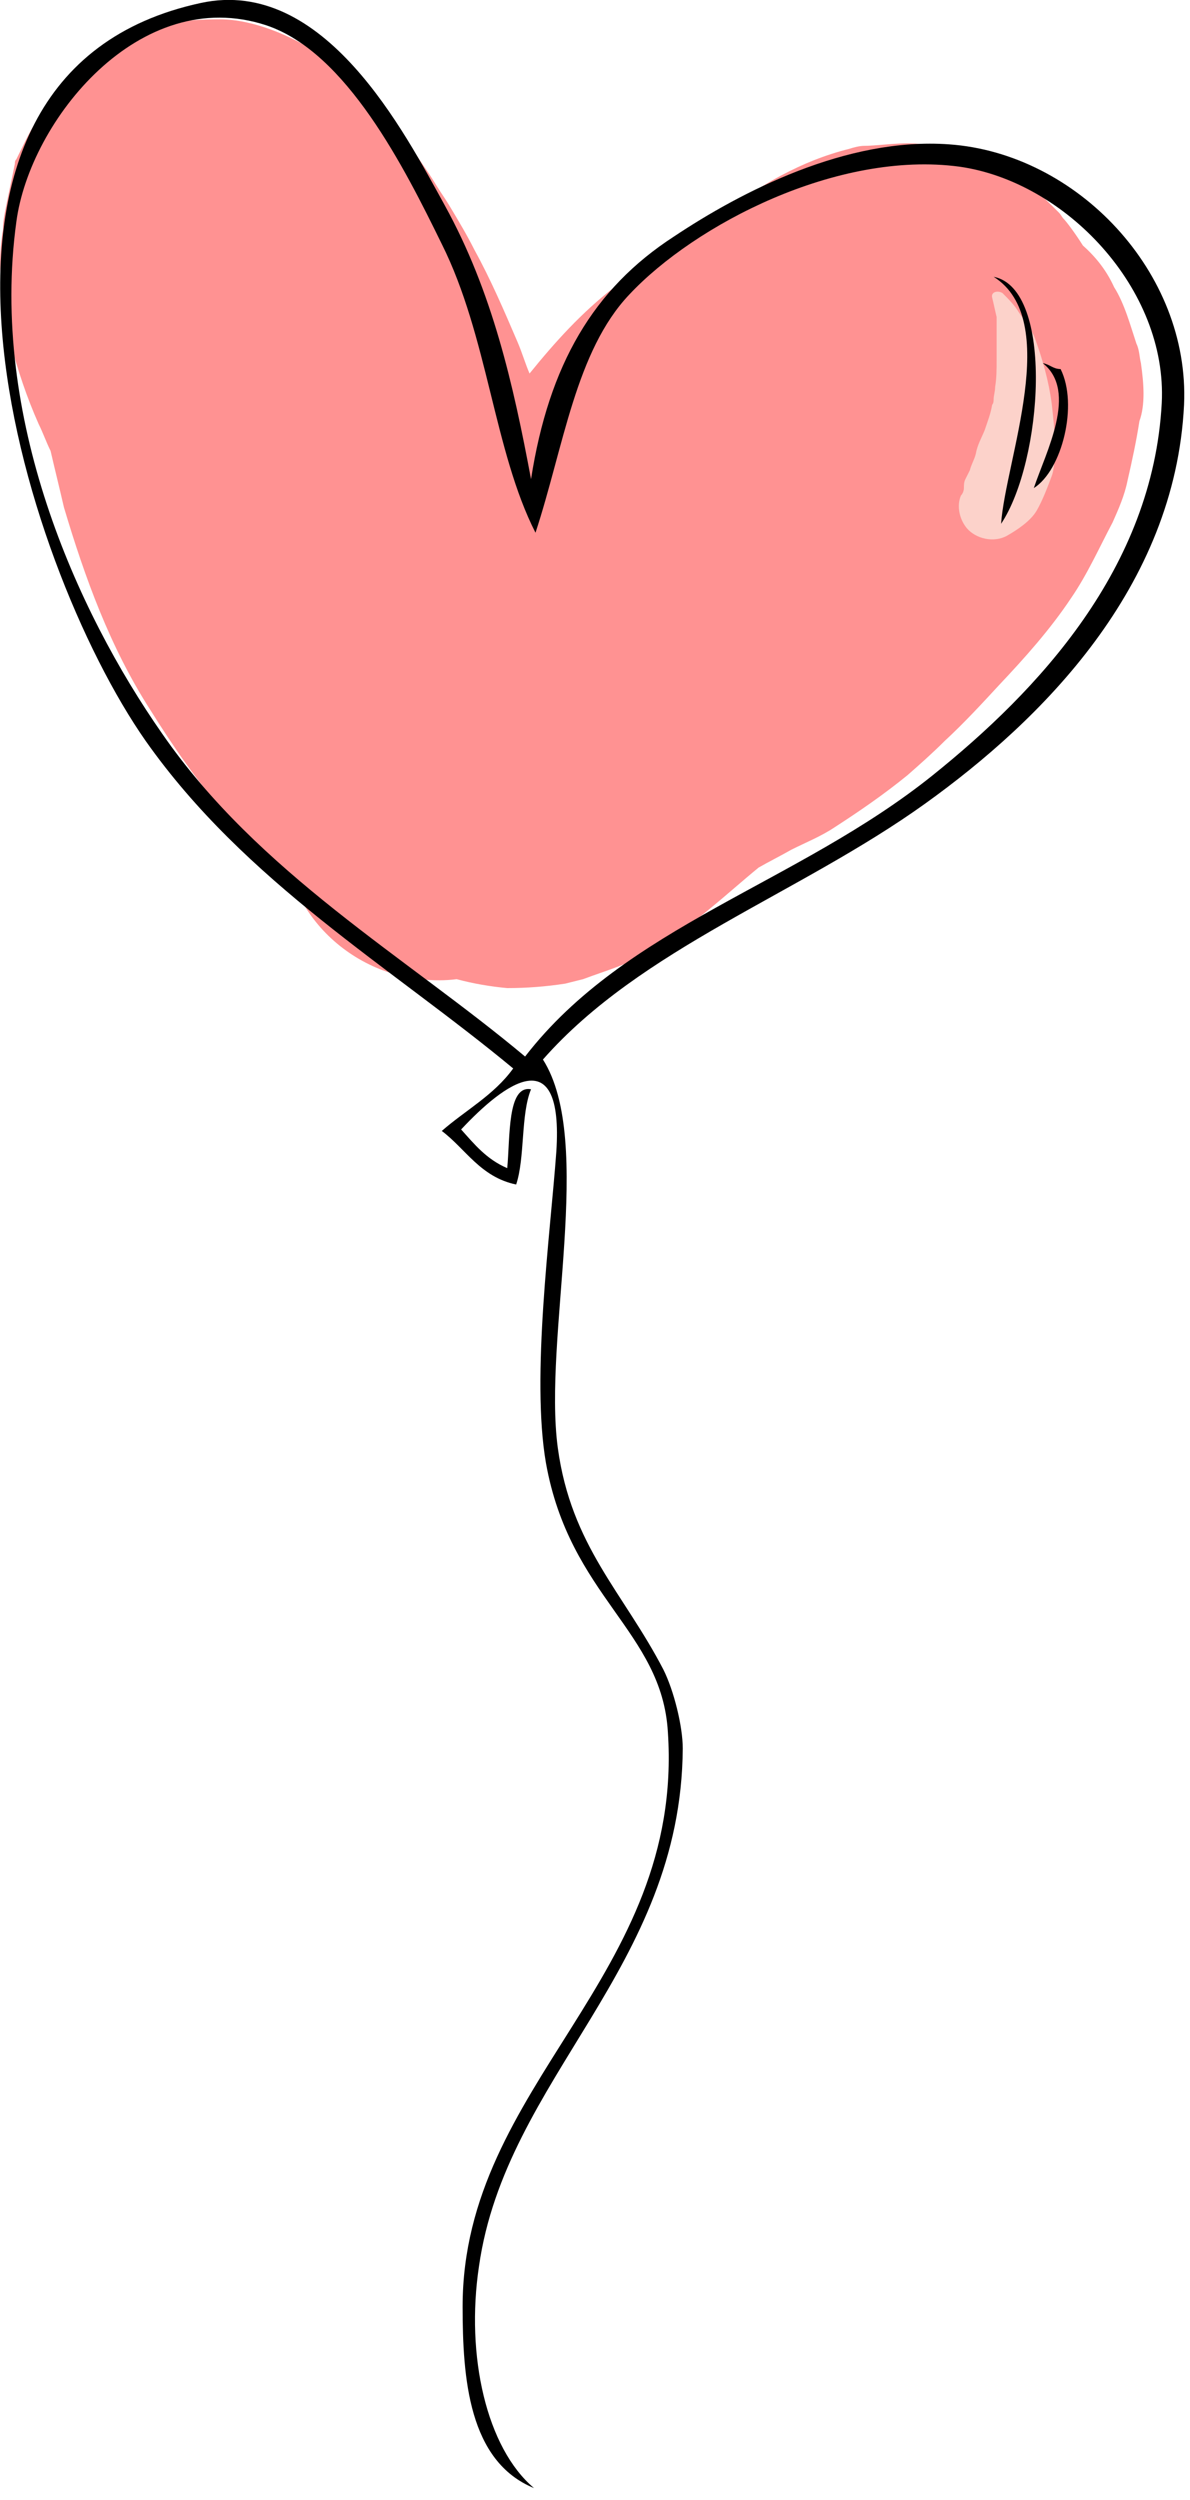 <?xml version="1.0" encoding="utf-8"?>
<!-- Generator: Adobe Illustrator 17.1.0, SVG Export Plug-In . SVG Version: 6.00 Build 0)  -->
<!DOCTYPE svg PUBLIC "-//W3C//DTD SVG 1.1//EN" "http://www.w3.org/Graphics/SVG/1.1/DTD/svg11.dtd">
<svg version="1.1" id="圖層_1" xmlns="http://www.w3.org/2000/svg" xmlns:xlink="http://www.w3.org/1999/xlink" x="0px" y="0px"
	 viewBox="0 0 80 168" enable-background="new 0 0 80 168" xml:space="preserve">
<g>
	<path fill-rule="evenodd" clip-rule="evenodd" fill="#FF9292" d="M76.7,24.4c-0.1-0.4-0.1-0.9-0.3-1.3c-0.4-1.2-0.8-2.7-1.5-3.8
		c-0.5-1.1-1.2-2-2.1-2.8c-0.5-0.8-1.1-1.6-1.3-1.8c-0.1-0.1-0.2-0.3-0.3-0.4c-0.8-0.8-1.6-1.6-2.5-2.2c-2.3-1.6-4.1-1.9-6.7-2.4
		c-1.2-0.2-2.9,0.1-3.9,0.1c-0.3,0-0.7,0.1-1,0.2c-1.6,0.4-3.1,1-4.6,1.8c-1.7,0.9-3.3,2.1-4.9,3.2c-2.1,1.4-4.3,2.8-6.3,4.3
		c-2.2,1.7-4,3.7-5.7,5.8c-0.3-0.7-0.5-1.4-0.8-2.1c-0.9-2.1-1.8-4.2-2.9-6.2c-0.5-1-1.1-2-1.7-3c-0.3-0.5-0.6-0.9-0.9-1.4
		c-0.6-1-1.3-1.9-1.9-2.9c-0.2-0.2-0.3-0.5-0.5-0.7c-0.7-0.8-1.3-1.6-2.1-2.4C24,5.7,23,4.9,22.1,4.1c-0.2-0.2-0.5-0.4-0.7-0.5
		c-1.8-1.2-4.4-2.3-6.6-2.3c-2.4,0-3.9,0.2-6.1,1.2C7.1,3.3,5.3,4.7,4.3,6.3C4.2,6.4,4,6.5,3.9,6.6c-1.4,1-2,2.5-2.8,4.1
		C1,10.8,1,10.9,1,11c-0.2,1-0.4,1.9-0.6,2.9c-0.1,0.5-0.2,1-0.2,1.5c-0.2,1.2-0.3,2.9,0,4c0.1,1.2,0.3,2.4,0.5,3.6
		c0.5,1.9,1.1,3.7,1.9,5.5c0.3,0.6,0.5,1.2,0.8,1.8c0.3,1.3,0.6,2.5,0.9,3.8c1.4,4.7,3.1,9.4,5.8,13.6c1.5,2.4,3.2,4.9,5.1,7
		c1.4,1.5,2.9,3,4.4,4.4c0,0,0,0,0,0c0.1,0.3,0.3,0.6,0.4,0.9c1.2,2.5,3.4,4.4,6,5.3c1.5,0.5,3.2,0.7,4.7,0.5
		c1.1,0.3,2.3,0.5,3.4,0.6c1.3,0,2.6-0.1,3.9-0.3c0.4-0.1,0.8-0.2,1.2-0.3c1.6-0.6,3.1-1,4.5-1.9c1.4-0.9,2.8-1.8,4.1-2.9
		c1.1-0.9,2.1-1.8,3.2-2.7c0.7-0.4,1.5-0.8,2.2-1.2c1-0.5,2-0.9,2.9-1.5c1.7-1.1,3.3-2.2,4.9-3.5c0.8-0.7,1.7-1.5,2.5-2.3
		c1.3-1.2,2.5-2.5,3.7-3.8c1.7-1.8,3.4-3.7,4.8-5.8c1.1-1.6,1.9-3.4,2.8-5.1c0.4-0.9,0.8-1.8,1-2.8c0.3-1.3,0.6-2.7,0.8-4
		C77,27.2,76.9,25.8,76.7,24.4z"/>
	<path fill-rule="evenodd" clip-rule="evenodd" fill="#FCD2CA" d="M70.9,29.7c0-0.9-0.1-1.7-0.2-2.6c-0.2-1.5-0.6-2.9-1.1-4.3
		c-0.2-0.6-0.7-1.2-1.1-1.8c-0.3-0.5-0.7-0.9-1.1-1.3c-0.3-0.2-0.8-0.1-0.7,0.3c0.1,0.4,0.2,0.9,0.3,1.3c0,0.1,0,0.2,0,0.4
		c0,0,0,0,0,0c0,0.1,0,0.1,0,0.2c0,0.3,0,0.6,0,0.8c0,0.2,0,0.4,0,0.6c0-0.4,0,0.1,0,0.1c0,0.3,0,0.5,0,0.8c0,0.6,0,1.2-0.1,1.8
		c0,0.3-0.1,0.6-0.1,0.8c0,0.1,0,0.3-0.1,0.4c-0.1,0.6-0.3,1.1-0.5,1.7c-0.2,0.5-0.5,1-0.6,1.6c-0.1,0.4-0.3,0.7-0.4,1.1
		c-0.1,0.2-0.2,0.4-0.3,0.6c-0.1,0.2-0.1,0.4-0.1,0.6c0,0.2-0.1,0.4-0.2,0.5c-0.3,0.7-0.1,1.6,0.4,2.2c0.6,0.7,1.8,1,2.7,0.5
		c0.7-0.4,1.6-1,2-1.7c0.4-0.7,0.7-1.5,1-2.3C70.9,31.5,70.9,30.6,70.9,29.7z"/>
	<path fill-rule="evenodd" clip-rule="evenodd" d="M35.7,32.2c1.2-7.7,4.2-12.8,9.6-16.3c4.5-3,11.6-6.7,18.5-6.2
		c8.6,0.6,16.2,8.6,15.8,17.5C79,39.5,70,48.4,62.2,54c-8.5,6.1-19.1,9.7-25.7,17.2c3.5,5.5,0,18.7,1,26.1c0.9,6.6,4.4,9.7,7.1,14.9
		c0.7,1.4,1.3,3.8,1.3,5.3c-0.1,14.8-11.9,22.1-13.7,34.8c-0.9,6,0.5,12.2,3.7,14.9c-4.4-1.8-4.8-7.4-4.8-12.2
		c0-15,14.9-22.1,13.8-38.6c-0.4-6.8-6.6-9.1-8.2-18.1c-1-5.8,0.3-15.4,0.7-20.9c0.5-7.6-3.5-4.6-6.4-1.5c0.9,1,1.7,2,3.1,2.6
		c0.2-2.1,0-5.6,1.6-5.3c-0.7,1.7-0.4,4.6-1,6.4c-2.4-0.5-3.4-2.4-5-3.6c1.6-1.4,3.5-2.4,4.8-4.2c-8.2-6.8-18-12.5-24.7-22
		C1.4,37.8-8.8,5,13.5,0.2c8.3-1.8,13.7,8.7,16.4,13.6C33.1,19.6,34.5,25.8,35.7,32.2z M70.1,24.4c0.5,0.1,0.7,0.4,1.2,0.4
		c1.2,2.4,0.1,6.8-1.8,8C70.3,30.4,72.5,26.3,70.1,24.4z M67.3,35.2c0.3-4.3,4.1-13.7-0.5-16.6C70.9,19.4,70.1,31,67.3,35.2z
		 M29.7,16.4c-2.5-5.1-6.4-12.9-11.8-14.7C9.4-1.1,2,8.1,1.1,14.9C-0.7,28,5.1,41,10.9,49.3c6.5,9.4,16.4,15,24.4,21.7
		c6.8-8.8,18.3-11.6,27.4-18.9c7.1-5.7,14.8-13.9,15.4-25c0.4-7.7-6.5-14.9-13.6-15.9c-8.2-1.1-17.8,3.9-22.2,8.6
		c-3.6,3.8-4.4,10.2-6.3,16C33.2,30.3,32.8,22.6,29.7,16.4z"/>
</g>
</svg>
